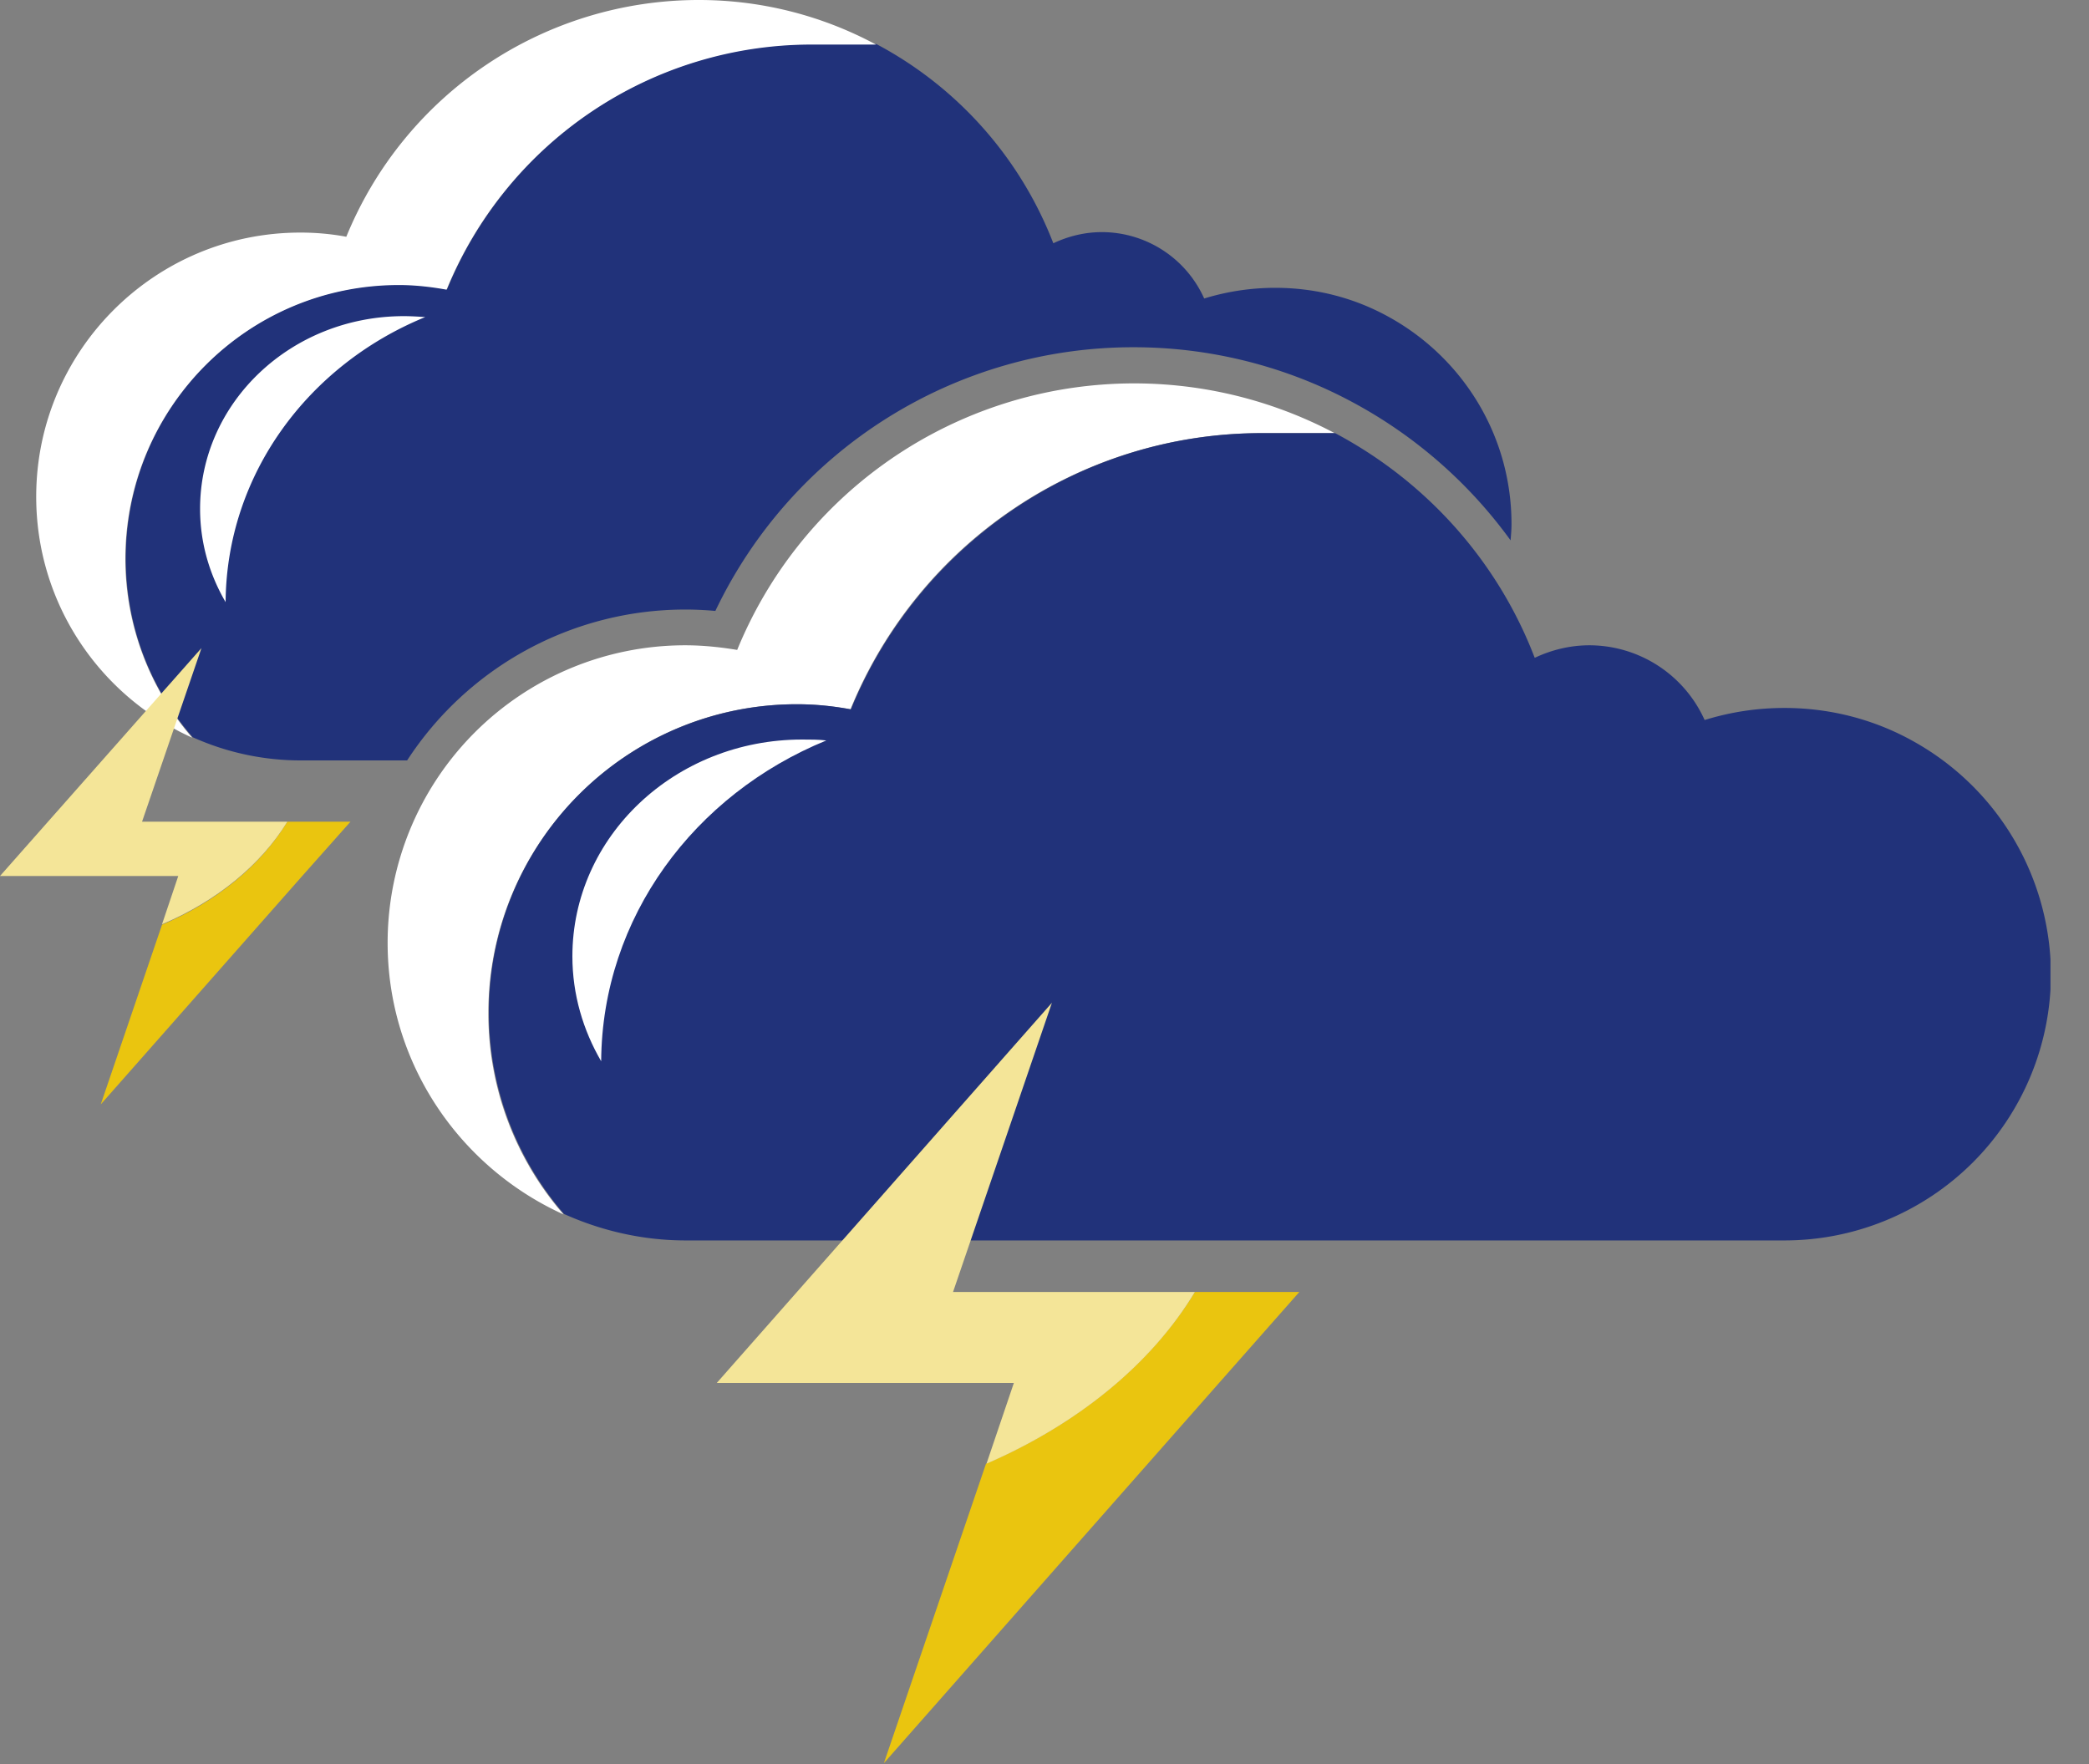 <svg width="45" height="38" fill="none" xmlns="http://www.w3.org/2000/svg">
  <rect width="100%" height="100%" fill="#808080" stroke="none"/>
  <g clip-path="url(#Frame__clip0)">
    <path d="M14.76 13.13c.21 0 .43.01.65.03a9.967 9.967 0 019.02-5.68c1.62 0 3.24.4 4.68 1.17 1.37.73 2.54 1.76 3.43 2.99.01-.12.02-.23.02-.35 0-1.92-1.06-3.58-2.62-4.45-.73-.41-1.57-.64-2.47-.64a5.2 5.2 0 00-1.53.23A2.418 2.418 0 0023.74 5c-.38 0-.73.09-1.05.24A8.21 8.21 0 0018.88.95h-1.39c-3.55 0-6.59 2.18-7.86 5.28-.33-.06-.68-.1-1.03-.1-3.25 0-5.89 2.64-5.89 5.9 0 1.47.54 2.82 1.44 3.85.71.32 1.5.5 2.33.5h2.29a7.146 7.146 0 015.99-3.25z" fill="#21327A"/>
    <path d="M8.59 6.14c.35 0 .7.04 1.03.1A8.493 8.493 0 0117.48.96h1.39A8.045 8.045 0 0015.05 0a8.2 8.2 0 00-7.59 5.1c-.32-.06-.65-.09-.99-.09C3.33 5.01.78 7.56.78 10.7c0 2.31 1.38 4.3 3.36 5.19a5.885 5.885 0 01-1.44-3.85c0-3.26 2.64-5.9 5.89-5.9z" fill="#fff"/>
    <path d="M9.16 6.83c-.15-.01-.31-.02-.46-.02-2.43 0-4.39 1.86-4.39 4.15 0 .73.2 1.41.55 2.01.02-2.75 1.78-5.11 4.3-6.14zm8 8.34c.4 0 .78.04 1.16.11a9.558 9.558 0 018.86-5.95h1.57A9.239 9.239 0 0015.88 14c-.36-.06-.74-.1-1.12-.1a6.41 6.41 0 00-6.41 6.41c0 2.6 1.56 4.84 3.79 5.85a6.589 6.589 0 01-1.62-4.34c0-3.67 2.98-6.65 6.64-6.65z" fill="#fff"/>
    <path d="M41.22 15.97c-.82-.46-1.77-.72-2.78-.72-.6 0-1.17.09-1.72.26a2.726 2.726 0 00-2.48-1.61c-.42 0-.82.1-1.18.27-.8-2.09-2.34-3.8-4.3-4.84h-1.57c-4 0-7.43 2.46-8.86 5.95-.38-.07-.76-.11-1.16-.11a6.636 6.636 0 00-5.02 10.98c.8.36 1.69.57 2.62.57h23.67a5.74 5.74 0 005.74-5.74 5.763 5.763 0 00-2.96-5.01z" fill="#21327A"/>
    <path d="M17.8 15.95c-.17-.02-.34-.02-.52-.02-2.74 0-4.95 2.09-4.95 4.67 0 .82.23 1.59.62 2.26.02-3.1 2.01-5.75 4.85-6.91z" fill="#fff"/>
    <path d="M25.74 27.83c-.95 1.56-2.53 2.85-4.5 3.7l-2.2 6.45 7.22-8.19 1.73-1.96h-2.25z" fill="#EAC50F"/>
    <path d="M25.74 27.83h-5.21l2.13-6.23-7.22 8.19h6.4l-.59 1.74c1.96-.85 3.55-2.14 4.49-3.7z" fill="#F4E598"/>
    <path d="M6.19 17.7c-.57.94-1.52 1.72-2.7 2.22l-1.32 3.87 4.34-4.92 1.04-1.17H6.19z" fill="#EAC50F"/>
    <path d="M6.19 17.7H3.06l1.28-3.74L0 18.87h3.84l-.35 1.04c1.18-.5 2.13-1.28 2.7-2.21z" fill="#F4E598"/>
  </g>
  <defs>
    <clipPath id="Frame__clip0">
      <path fill="#fff" d="M0 0h44.17v37.97H0z"/>
    </clipPath>
  </defs>
</svg>
